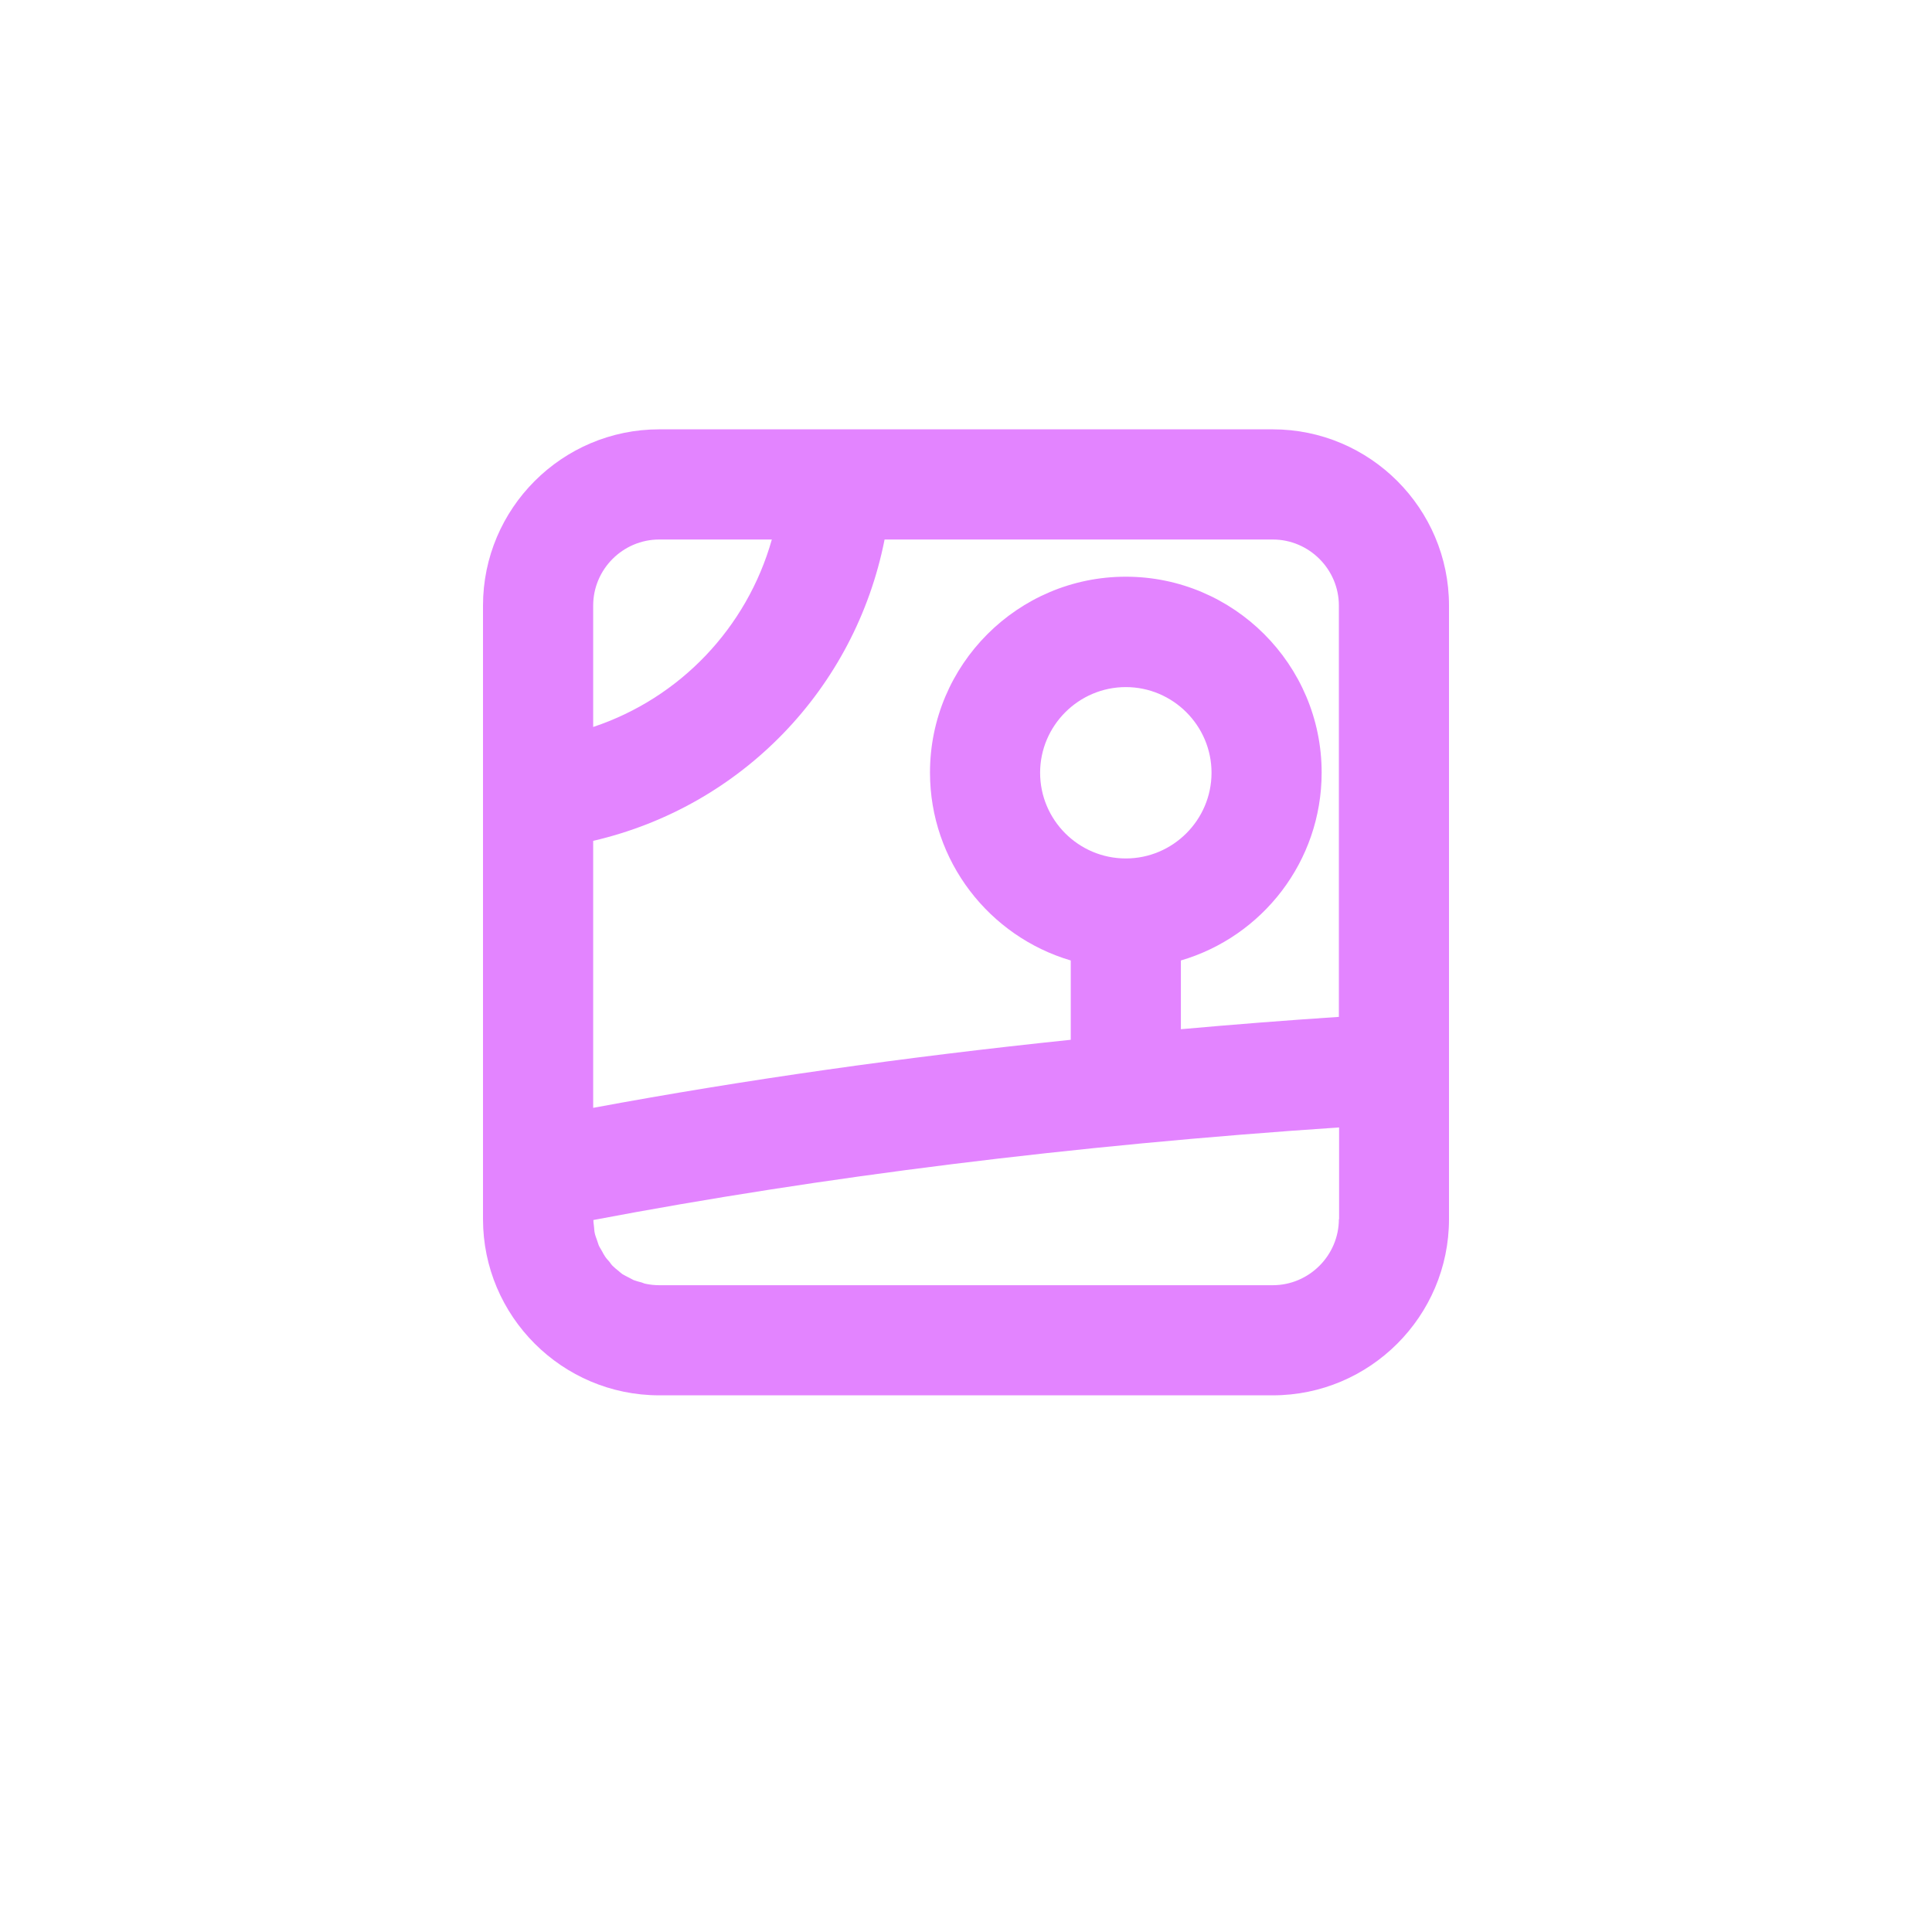 <svg width="36" height="36" viewBox="0 0 36 36" fill="none" xmlns="http://www.w3.org/2000/svg">
<g clip-path="url(#clip0_73_778)">
<path d="M23.716 8H12.284C10.474 8 9 9.474 9 11.284V22.716C9 24.526 10.474 26 12.284 26H23.716C25.526 26 27 24.526 27 22.716V11.284C27 9.474 25.526 8 23.716 8ZM24.948 11.284V18.948C23.954 19.014 22.973 19.091 22.004 19.178V17.897C23.519 17.454 24.627 16.054 24.627 14.395C24.627 12.384 22.989 10.746 20.978 10.746C18.967 10.746 17.329 12.384 17.329 14.395C17.329 16.05 18.437 17.45 19.952 17.897V19.375C16.836 19.699 13.86 20.122 11.053 20.643V15.668C13.815 15.028 15.933 12.836 16.483 10.053H23.716C24.393 10.053 24.948 10.607 24.948 11.284ZM20.978 15.996C20.096 15.996 19.381 15.278 19.381 14.399C19.381 13.521 20.1 12.803 20.978 12.803C21.857 12.803 22.575 13.521 22.575 14.399C22.575 15.278 21.857 15.996 20.978 15.996ZM11.053 11.284C11.053 10.607 11.607 10.053 12.284 10.053H14.382C13.918 11.698 12.67 13.008 11.053 13.546V11.284ZM24.948 22.716C24.948 23.393 24.393 23.948 23.716 23.948H12.284C12.198 23.948 12.116 23.939 12.038 23.923C12.009 23.919 11.984 23.907 11.96 23.898C11.91 23.886 11.857 23.87 11.808 23.853C11.779 23.841 11.758 23.824 11.73 23.812C11.685 23.788 11.639 23.767 11.598 23.742C11.574 23.726 11.549 23.701 11.524 23.681C11.488 23.652 11.451 23.623 11.418 23.59C11.393 23.566 11.377 23.541 11.356 23.512C11.328 23.48 11.295 23.447 11.27 23.406C11.249 23.377 11.237 23.348 11.221 23.32C11.2 23.279 11.171 23.241 11.155 23.201C11.143 23.168 11.134 23.135 11.122 23.102C11.106 23.057 11.089 23.016 11.081 22.971C11.073 22.934 11.073 22.897 11.069 22.864C11.065 22.819 11.057 22.778 11.057 22.733C15.322 21.924 19.993 21.341 24.952 21.008V22.72L24.948 22.716Z" fill="#E384FF"/>
</g>
<defs>
<clipPath id="clip0_73_778">
<rect width="18" height="18" fill="white" transform="translate(9 8)"/>
</clipPath>
</defs>
</svg>

